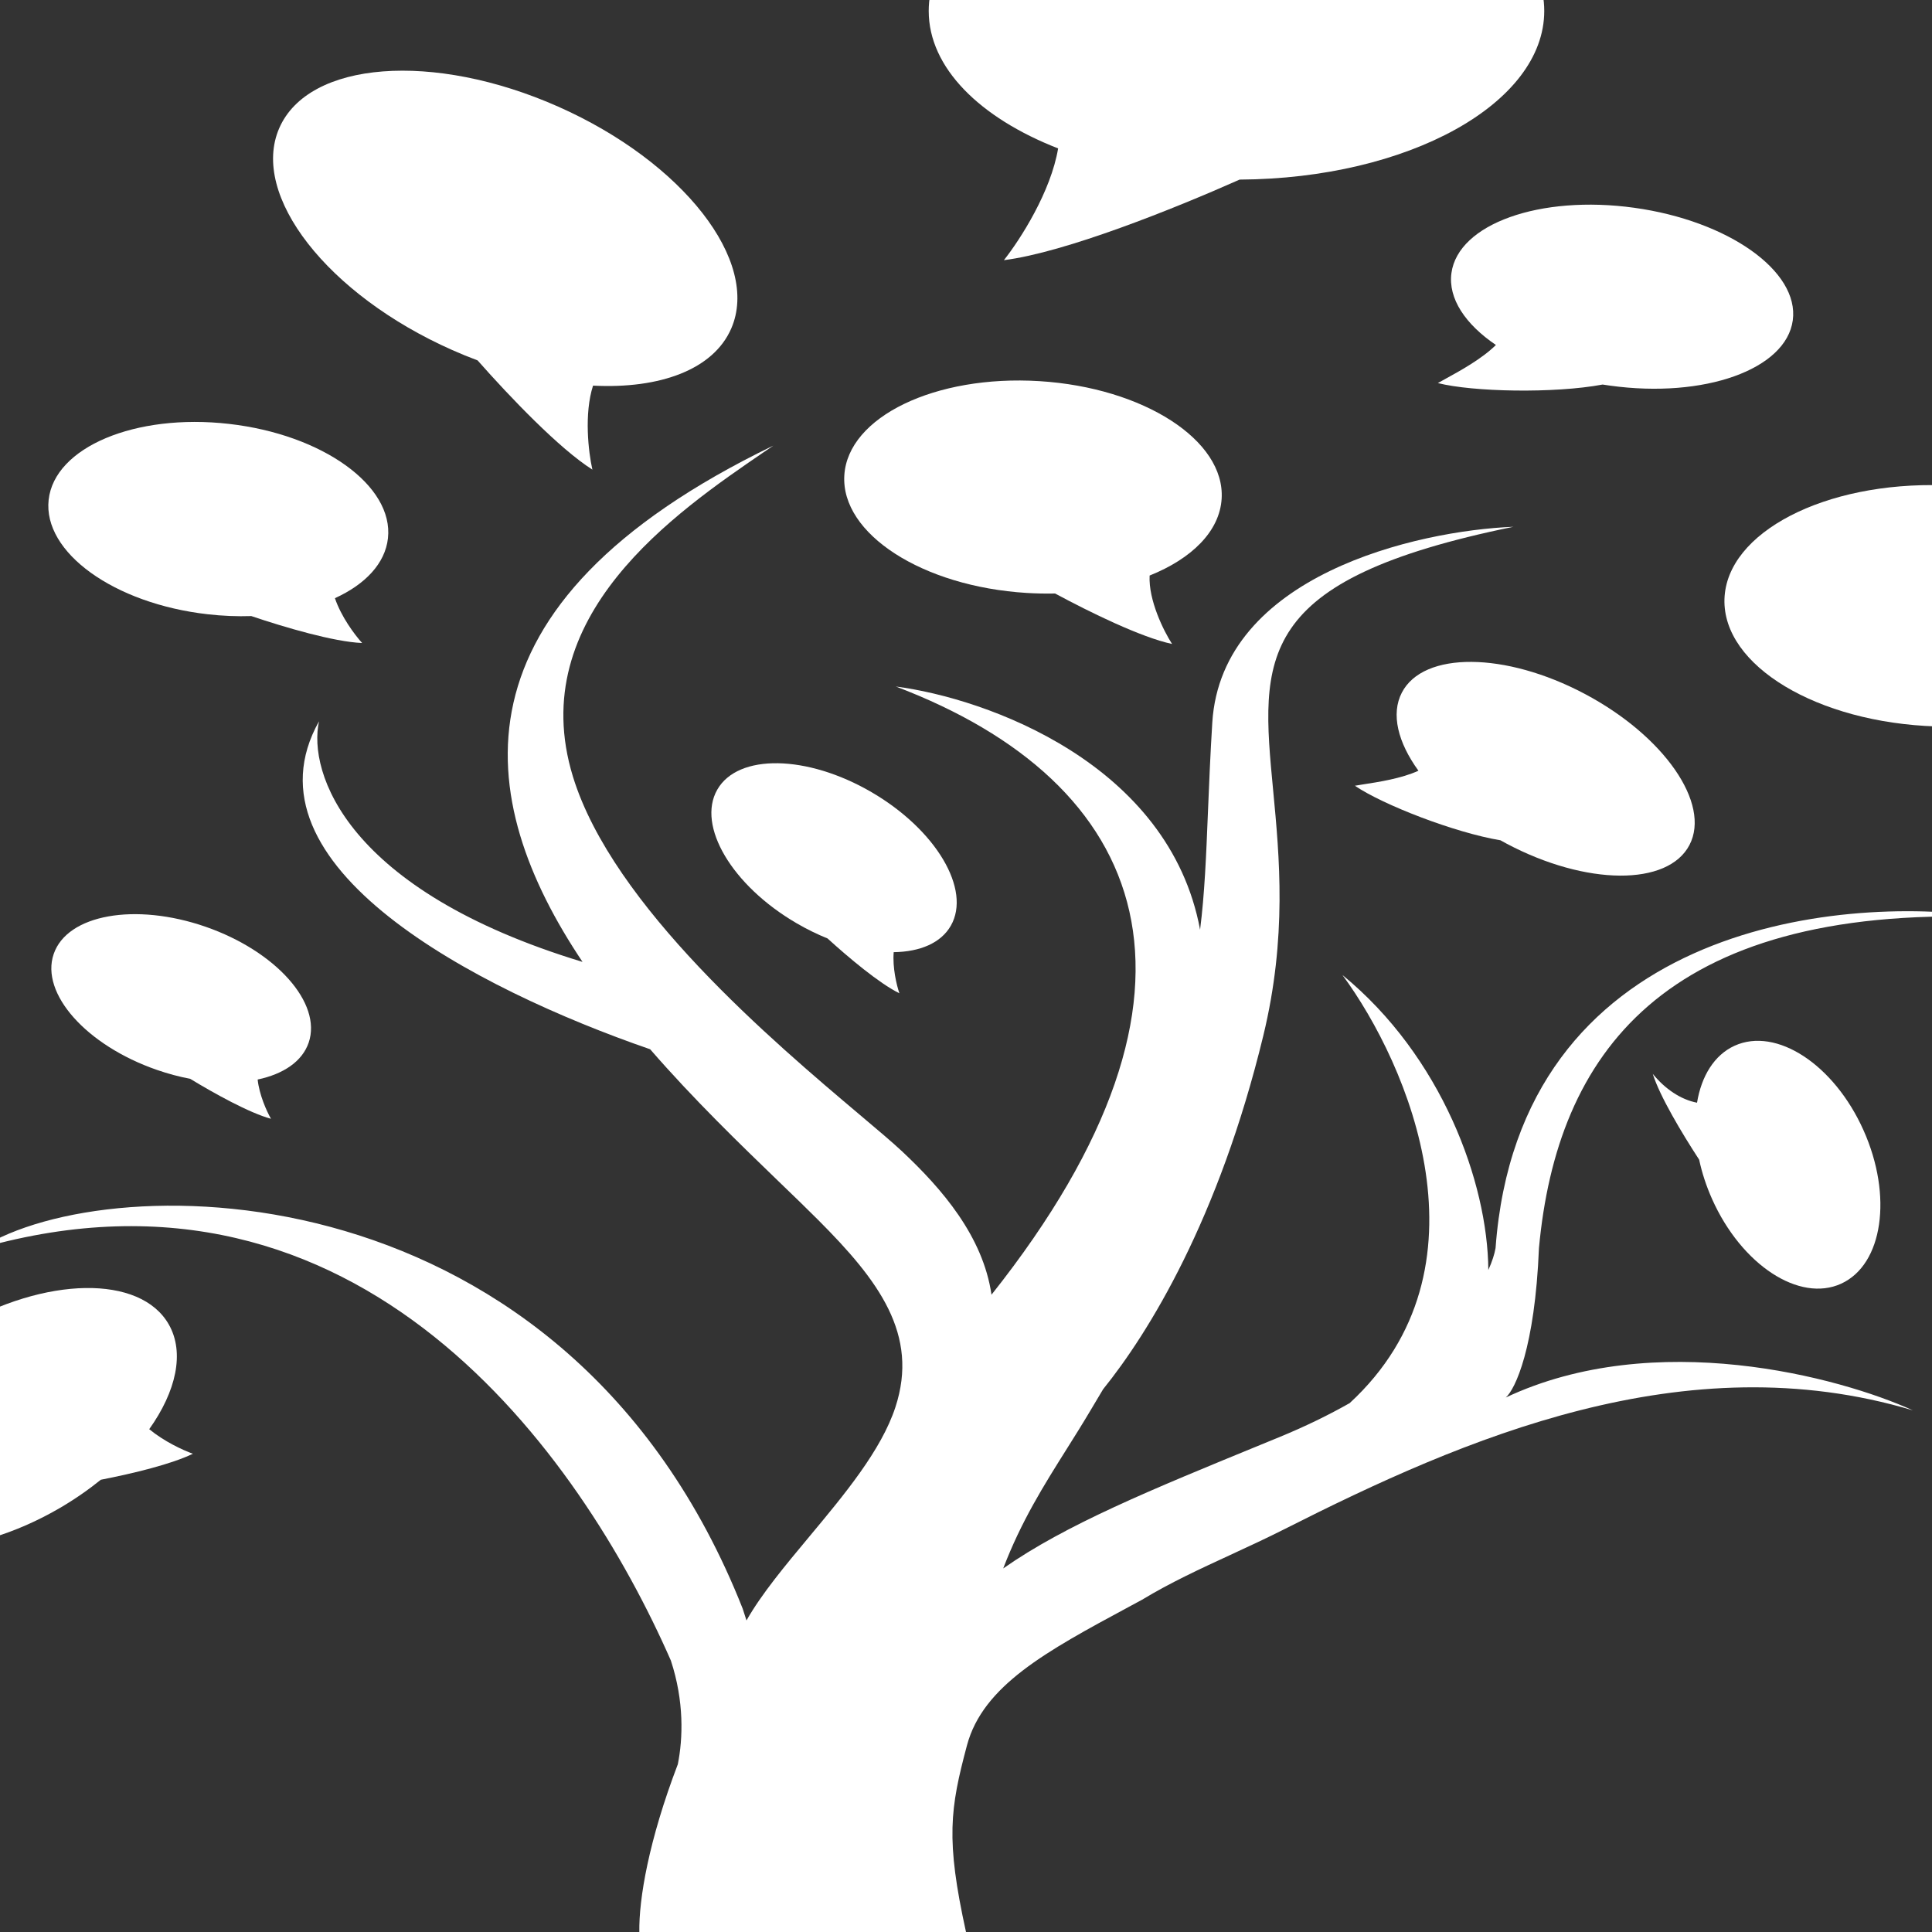 <svg width="50" height="50" viewBox="0 0 50 50" fill="none" xmlns="http://www.w3.org/2000/svg">
<rect x="0" y="0" width="50" height="50" fill="#333333" stroke="none"/>
<path d="M19.776 11.695C17.492 13.256 13.553 15.948 14.828 20.1C15.858 23.453 20.026 26.972 22.248 28.848C22.718 29.244 23.101 29.567 23.349 29.8C24.377 30.765 25.439 31.992 25.66 33.507C31.96 25.571 29.701 20.241 23.184 17.767C25.542 18.075 30.258 19.763 31.058 24.061C31.175 23.142 31.216 22.151 31.262 21.003C31.291 20.301 31.322 19.54 31.374 18.7C31.612 14.887 36.669 13.733 39.168 13.633C32.431 15.011 32.621 17.011 32.949 20.453C33.113 22.174 33.311 24.255 32.695 26.8C31.543 31.554 29.726 34.495 28.548 35.954C28.433 36.148 28.318 36.341 28.203 36.533C28.007 36.863 27.808 37.179 27.612 37.491C27.013 38.443 26.431 39.368 25.963 40.591C27.58 39.459 29.764 38.564 32.701 37.36C32.83 37.307 32.96 37.254 33.091 37.2C33.779 36.918 34.389 36.619 34.93 36.312C38.708 32.829 36.458 27.56 34.742 25.233C37.31 27.335 38.501 30.597 38.518 32.867C38.618 32.647 38.678 32.455 38.705 32.3C39.313 24.007 47.479 23.133 51.486 23.733C43.032 23.433 40.291 27.3 39.828 32.3C39.723 34.887 39.212 35.956 38.97 36.167C42.827 34.353 47.6 35.633 49.505 36.5C43.611 34.734 37.878 37.229 33.256 39.567C32.771 39.812 32.295 40.032 31.831 40.246C31.043 40.61 30.285 40.96 29.558 41.4C29.435 41.466 29.314 41.532 29.195 41.596C27.088 42.732 25.439 43.621 25.025 45.17C24.588 46.807 24.472 47.6 25 50H16.546C16.532 49.149 16.786 47.639 17.542 45.659C17.675 44.993 17.709 44.029 17.362 42.975C15.02 37.64 9.316 29.51 -0.495 32.3C2.873 30.167 14.676 30.14 19.221 41.633C19.25 41.727 19.283 41.829 19.319 41.937C19.708 41.251 20.317 40.521 20.943 39.77C21.856 38.675 22.807 37.534 23.173 36.418C23.79 34.536 22.742 33.141 21.169 31.567C20.875 31.272 20.536 30.945 20.168 30.591C19.172 29.629 17.96 28.461 16.826 27.155C12.306 25.594 6.164 22.398 8.256 18.667C7.966 19.989 8.952 23.037 15.076 24.894C12.263 20.698 11.477 15.66 20.013 11.533C19.937 11.586 19.858 11.64 19.777 11.695L19.776 11.695Z" fill="white"/>
<path fill-rule="evenodd" clip-rule="evenodd" d="M32.081 4.648C36.443 4.624 39.965 2.679 39.965 0.284C39.965 -2.126 36.399 -4.08 32 -4.08C27.601 -4.08 24.035 -2.126 24.035 0.284C24.035 1.752 25.357 3.05 27.384 3.841C27.198 4.957 26.409 6.192 25.981 6.733C27.565 6.534 30.388 5.401 32.081 4.648Z" fill="white"/>
<path d="M55.967 47.686C54.113 48.259 51.763 45.928 50.717 42.481C49.672 39.033 50.328 35.774 52.182 35.202C54.036 34.629 56.386 36.959 57.431 40.407C58.477 43.854 57.821 47.113 55.967 47.686Z" fill="white"/>
<path fill-rule="evenodd" clip-rule="evenodd" d="M29.752 14.895C30.845 14.458 31.565 13.748 31.616 12.907C31.709 11.394 29.597 10.032 26.901 9.864C24.204 9.697 21.943 10.789 21.851 12.302C21.759 13.815 23.87 15.178 26.567 15.345C26.818 15.36 27.064 15.365 27.306 15.36C28.199 15.841 29.534 16.496 30.333 16.666C30.116 16.329 29.72 15.534 29.752 14.895Z" fill="white"/>
<path fill-rule="evenodd" clip-rule="evenodd" d="M8.668 15.481C9.452 15.124 9.967 14.583 10.04 13.932C10.192 12.571 8.349 11.245 5.924 10.97C3.5 10.694 1.411 11.574 1.259 12.934C1.108 14.295 2.95 15.622 5.375 15.897C5.762 15.941 6.14 15.956 6.504 15.944C7.37 16.236 8.642 16.611 9.372 16.641C9.175 16.424 8.828 15.956 8.668 15.481Z" fill="white"/>
<path fill-rule="evenodd" clip-rule="evenodd" d="M6.668 27.938C7.333 27.798 7.822 27.471 7.989 26.982C8.337 25.959 7.142 24.617 5.32 23.984C3.497 23.352 1.737 23.668 1.389 24.691C1.04 25.713 2.235 27.055 4.058 27.688C4.349 27.789 4.638 27.866 4.921 27.919C5.539 28.295 6.455 28.804 7.013 28.954C6.898 28.753 6.71 28.332 6.668 27.938Z" fill="white"/>
<path fill-rule="evenodd" clip-rule="evenodd" d="M23.129 24.642C23.808 24.633 24.351 24.406 24.607 23.958C25.143 23.021 24.224 21.474 22.555 20.501C20.886 19.529 19.099 19.499 18.563 20.436C18.027 21.373 18.946 22.92 20.615 23.893C20.881 24.048 21.151 24.18 21.417 24.287C21.953 24.775 22.756 25.452 23.276 25.706C23.201 25.486 23.096 25.037 23.129 24.642Z" fill="white"/>
<path fill-rule="evenodd" clip-rule="evenodd" d="M3.862 36.987C4.558 36.011 4.786 35.007 4.367 34.274C3.63 32.986 1.172 33.026 -1.124 34.363C-3.419 35.701 -4.683 37.83 -3.946 39.118C-3.209 40.407 -0.751 40.367 1.545 39.029C1.93 38.804 2.286 38.557 2.609 38.296C3.472 38.127 4.438 37.891 4.992 37.623C4.725 37.527 4.242 37.301 3.862 36.987Z" fill="white"/>
<path fill-rule="evenodd" clip-rule="evenodd" d="M15.348 9.98C17.084 10.069 18.463 9.562 18.924 8.503C19.681 6.764 17.677 4.192 14.447 2.76C11.216 1.327 7.984 1.576 7.227 3.316C6.469 5.055 8.474 7.627 11.704 9.059C11.923 9.156 12.142 9.246 12.36 9.327C13.204 10.282 14.474 11.611 15.331 12.154C15.228 11.698 15.113 10.709 15.348 9.98Z" fill="white"/>
<path fill-rule="evenodd" clip-rule="evenodd" d="M44.311 31.037C45.072 32.737 46.567 33.715 47.648 33.222C48.73 32.728 48.989 30.95 48.227 29.25C47.466 27.549 45.972 26.571 44.89 27.064C44.365 27.304 44.033 27.848 43.919 28.538C43.499 28.458 43.09 28.182 42.773 27.791C42.956 28.371 43.519 29.314 43.974 30.012C44.046 30.35 44.158 30.695 44.311 31.037Z" fill="white"/>
<path fill-rule="evenodd" clip-rule="evenodd" d="M41.667 9.98C44.107 10.318 46.224 9.561 46.397 8.29C46.57 7.019 44.732 5.715 42.293 5.377C39.853 5.039 37.736 5.796 37.563 7.067C37.474 7.725 37.922 8.391 38.714 8.928C38.351 9.288 37.774 9.604 37.42 9.798C37.336 9.844 37.265 9.883 37.212 9.914C38.114 10.143 40.219 10.187 41.476 9.952C41.539 9.962 41.603 9.971 41.667 9.98Z" fill="white"/>
<path fill-rule="evenodd" clip-rule="evenodd" d="M38.993 21.835C41.049 22.924 43.167 22.938 43.724 21.867C44.281 20.796 43.066 19.045 41.01 17.956C38.955 16.867 36.837 16.852 36.28 17.924C35.992 18.478 36.178 19.214 36.709 19.946C36.273 20.148 35.661 20.241 35.285 20.299C35.197 20.313 35.121 20.324 35.064 20.335C35.791 20.829 37.644 21.549 38.833 21.747C38.886 21.777 38.939 21.806 38.993 21.835Z" fill="white"/>
<path fill-rule="evenodd" clip-rule="evenodd" d="M50.11 18.8C47.029 18.703 44.576 17.227 44.629 15.503C44.683 13.779 47.223 12.461 50.304 12.559C53.384 12.656 55.838 14.132 55.785 15.856C55.757 16.748 55.063 17.531 53.974 18.066C54.346 18.623 54.992 19.172 55.389 19.509C55.482 19.588 55.561 19.655 55.62 19.709C54.46 19.811 51.853 19.398 50.351 18.805C50.271 18.804 50.191 18.803 50.11 18.8Z" fill="white"/>
</svg>
